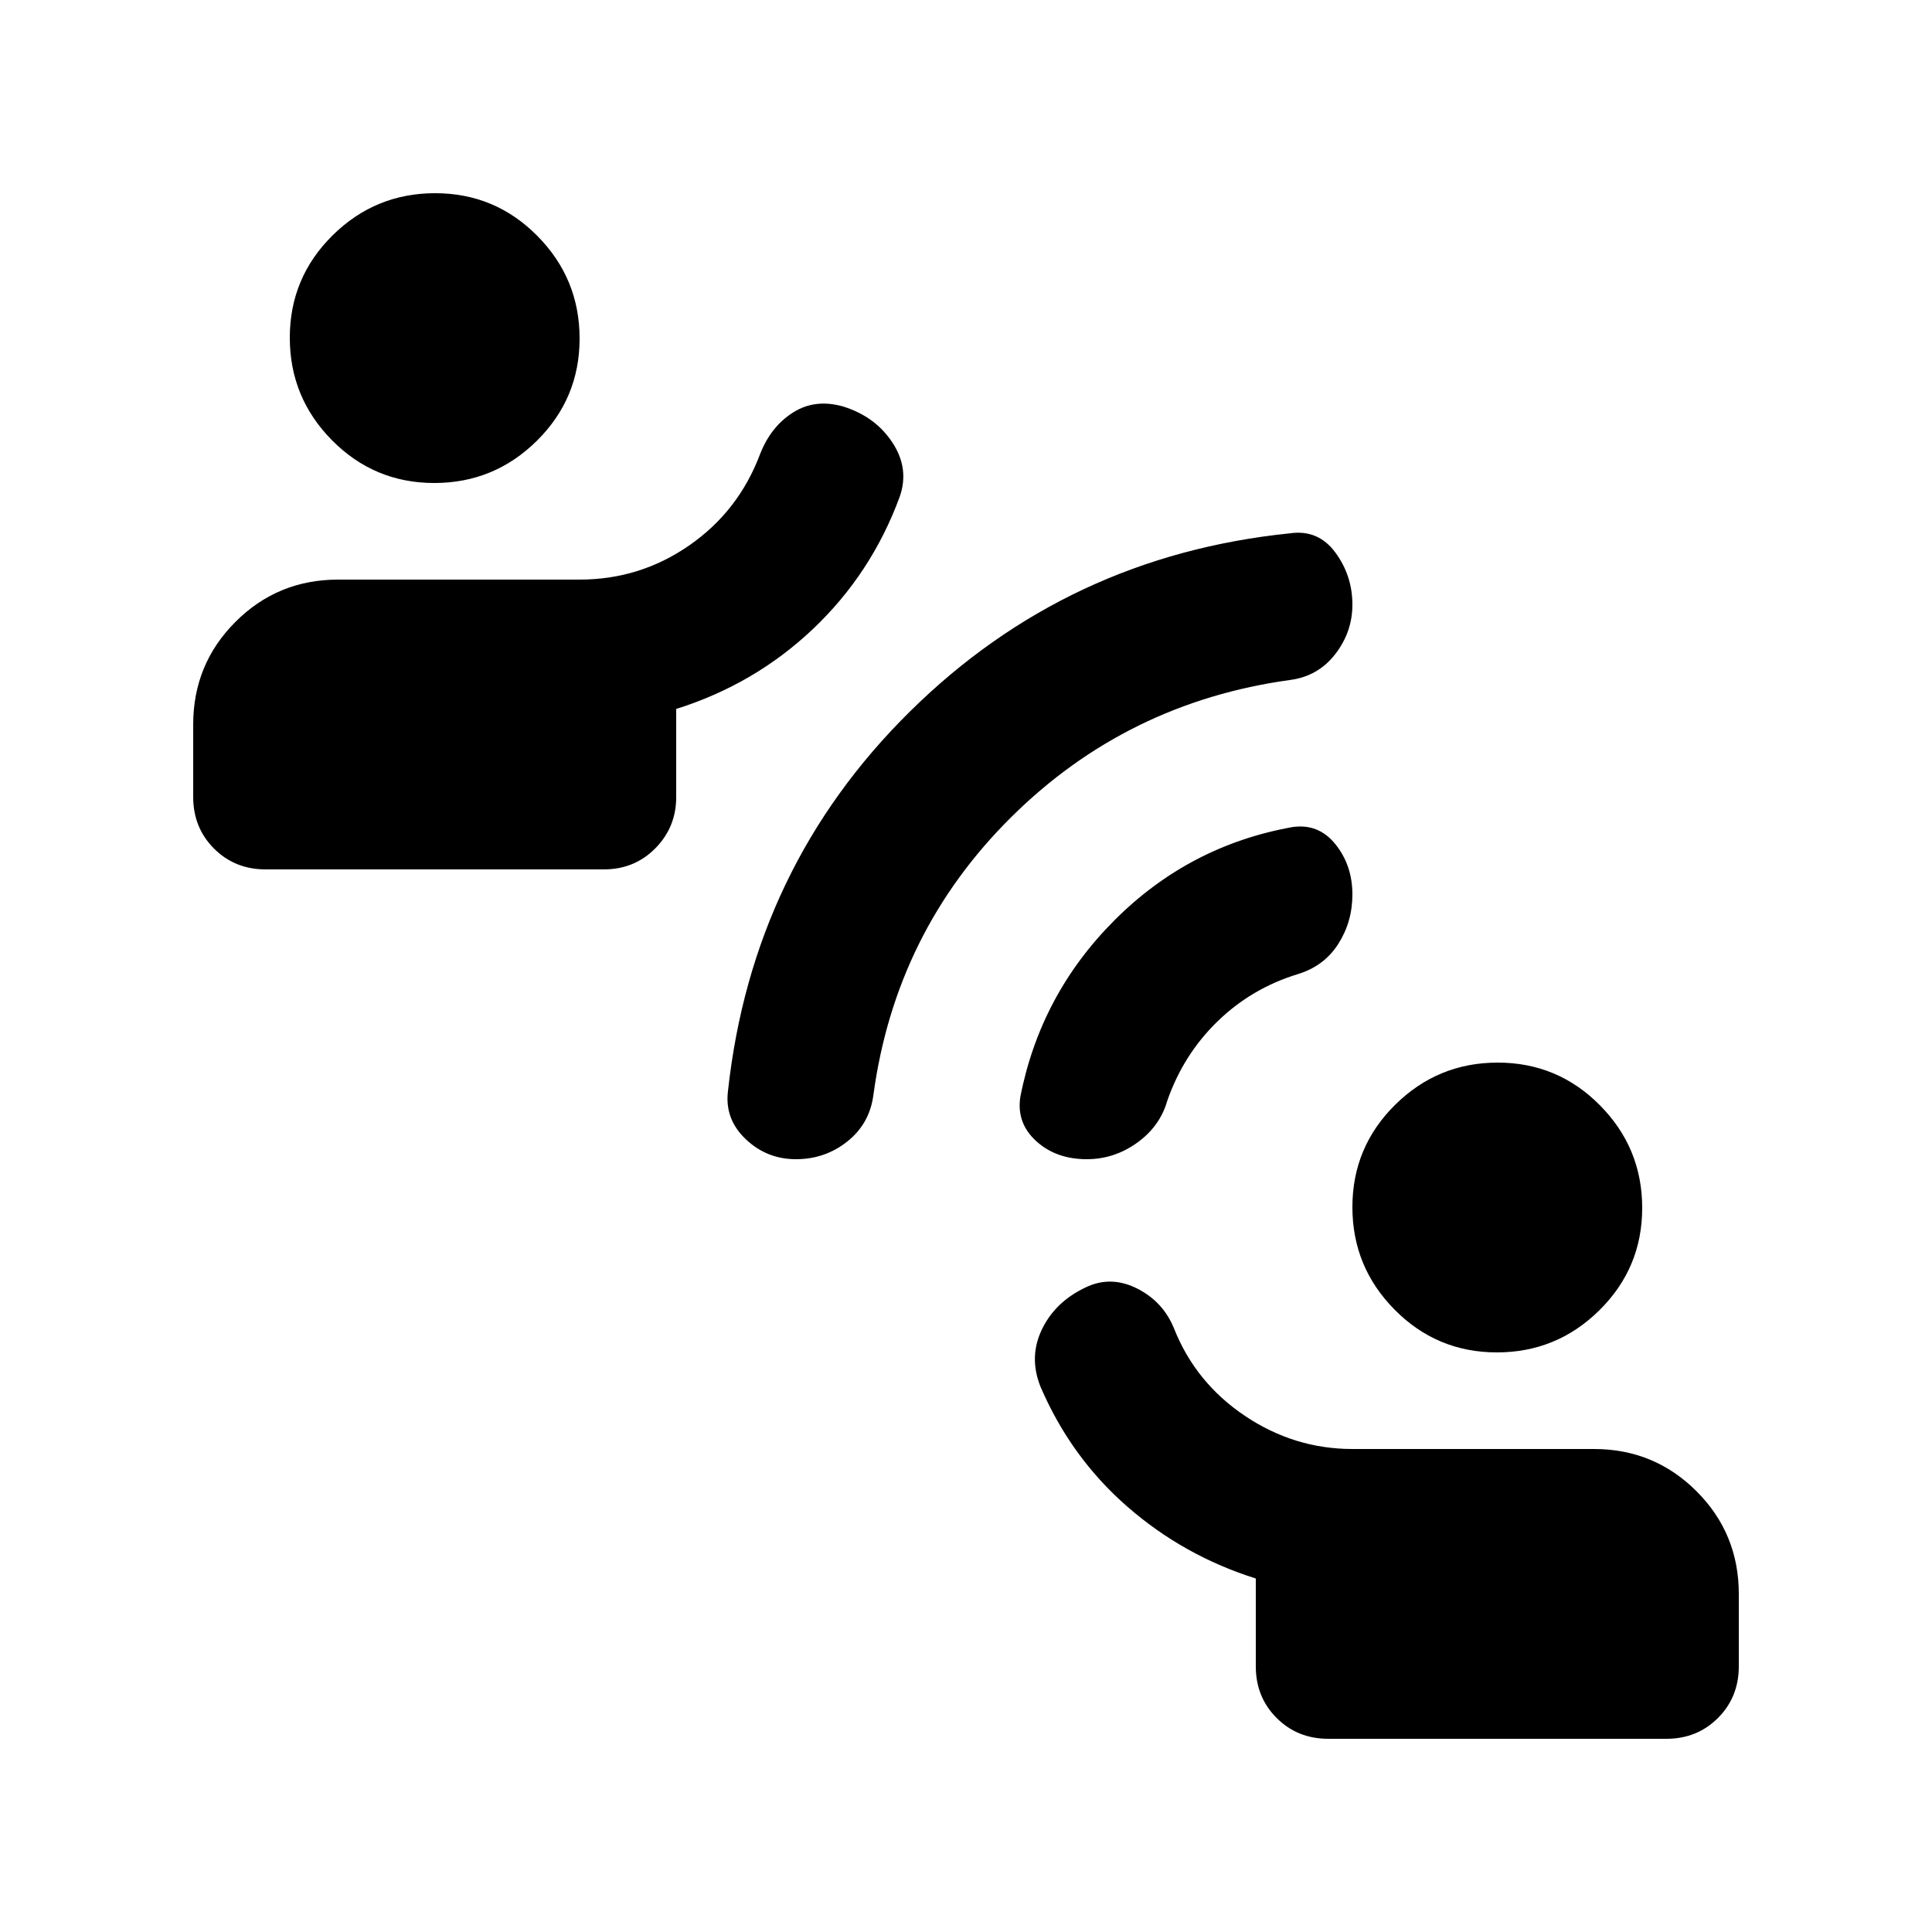 <svg xmlns="http://www.w3.org/2000/svg" height="20" viewBox="0 -960 960 960" width="20"><path d="M660-96q-15.3 0-25.65-10.35Q624-116.7 624-132v-43.651Q588-187 560-211.5 532-236 517-271q-6-15 1-29t23-21q12-5 24.5 1.5t17.833 19.523Q594-273 618.539-256.5 643.079-240 672-240h120q30 0 51 21t21 51v36q0 15.3-10.35 25.65Q843.3-96 828-96H660Zm83.788-192Q714-288 693-309.212q-21-21.213-21-51Q672-390 693.212-411q21.213-21 51-21Q774-432 795-410.788q21 21.213 21 51Q816-330 794.788-309q-21.213 21-51 21ZM641.182-622.143Q560-611 502.5-554 445-497 434-416q-1.846 14.316-12.923 23.158T395.5-384q-14.5 0-25-10t-8.771-23.898q12.105-111.189 90.353-188.499Q530.329-683.707 641-695q14-2 22.5 9.5t8.5 25.924Q672-646 663.5-635t-22.318 12.857ZM645-476q-23 7-40 23.5T580-413q-3.636 12.688-15 20.844T540-384q-15.256 0-25.128-9T507-415q10-51 46.932-87.889Q590.864-539.778 642-549q13.125-2 21.562 8.49Q672-530.019 672-515.558 672-502 665-491t-20 15Zm-513-52q-15.3 0-25.65-10.35Q96-548.7 96-564v-36q0-30 21-51t51-21h120q30 0 54.5-17t35.167-45.326Q383-748 394-755q11-7 25-3 16 5 24.5 18t3.5 27q-14 38-43 65.5t-68 39.772v43.827Q336-549 325.65-538.5T300-528H132Zm83.788-192Q186-720 165-741.212q-21-21.213-21-51Q144-822 165.212-843q21.213-21 51-21Q246-864 267-842.788q21 21.213 21 51Q288-762 266.788-741q-21.213 21-51 21Z"/></svg>
